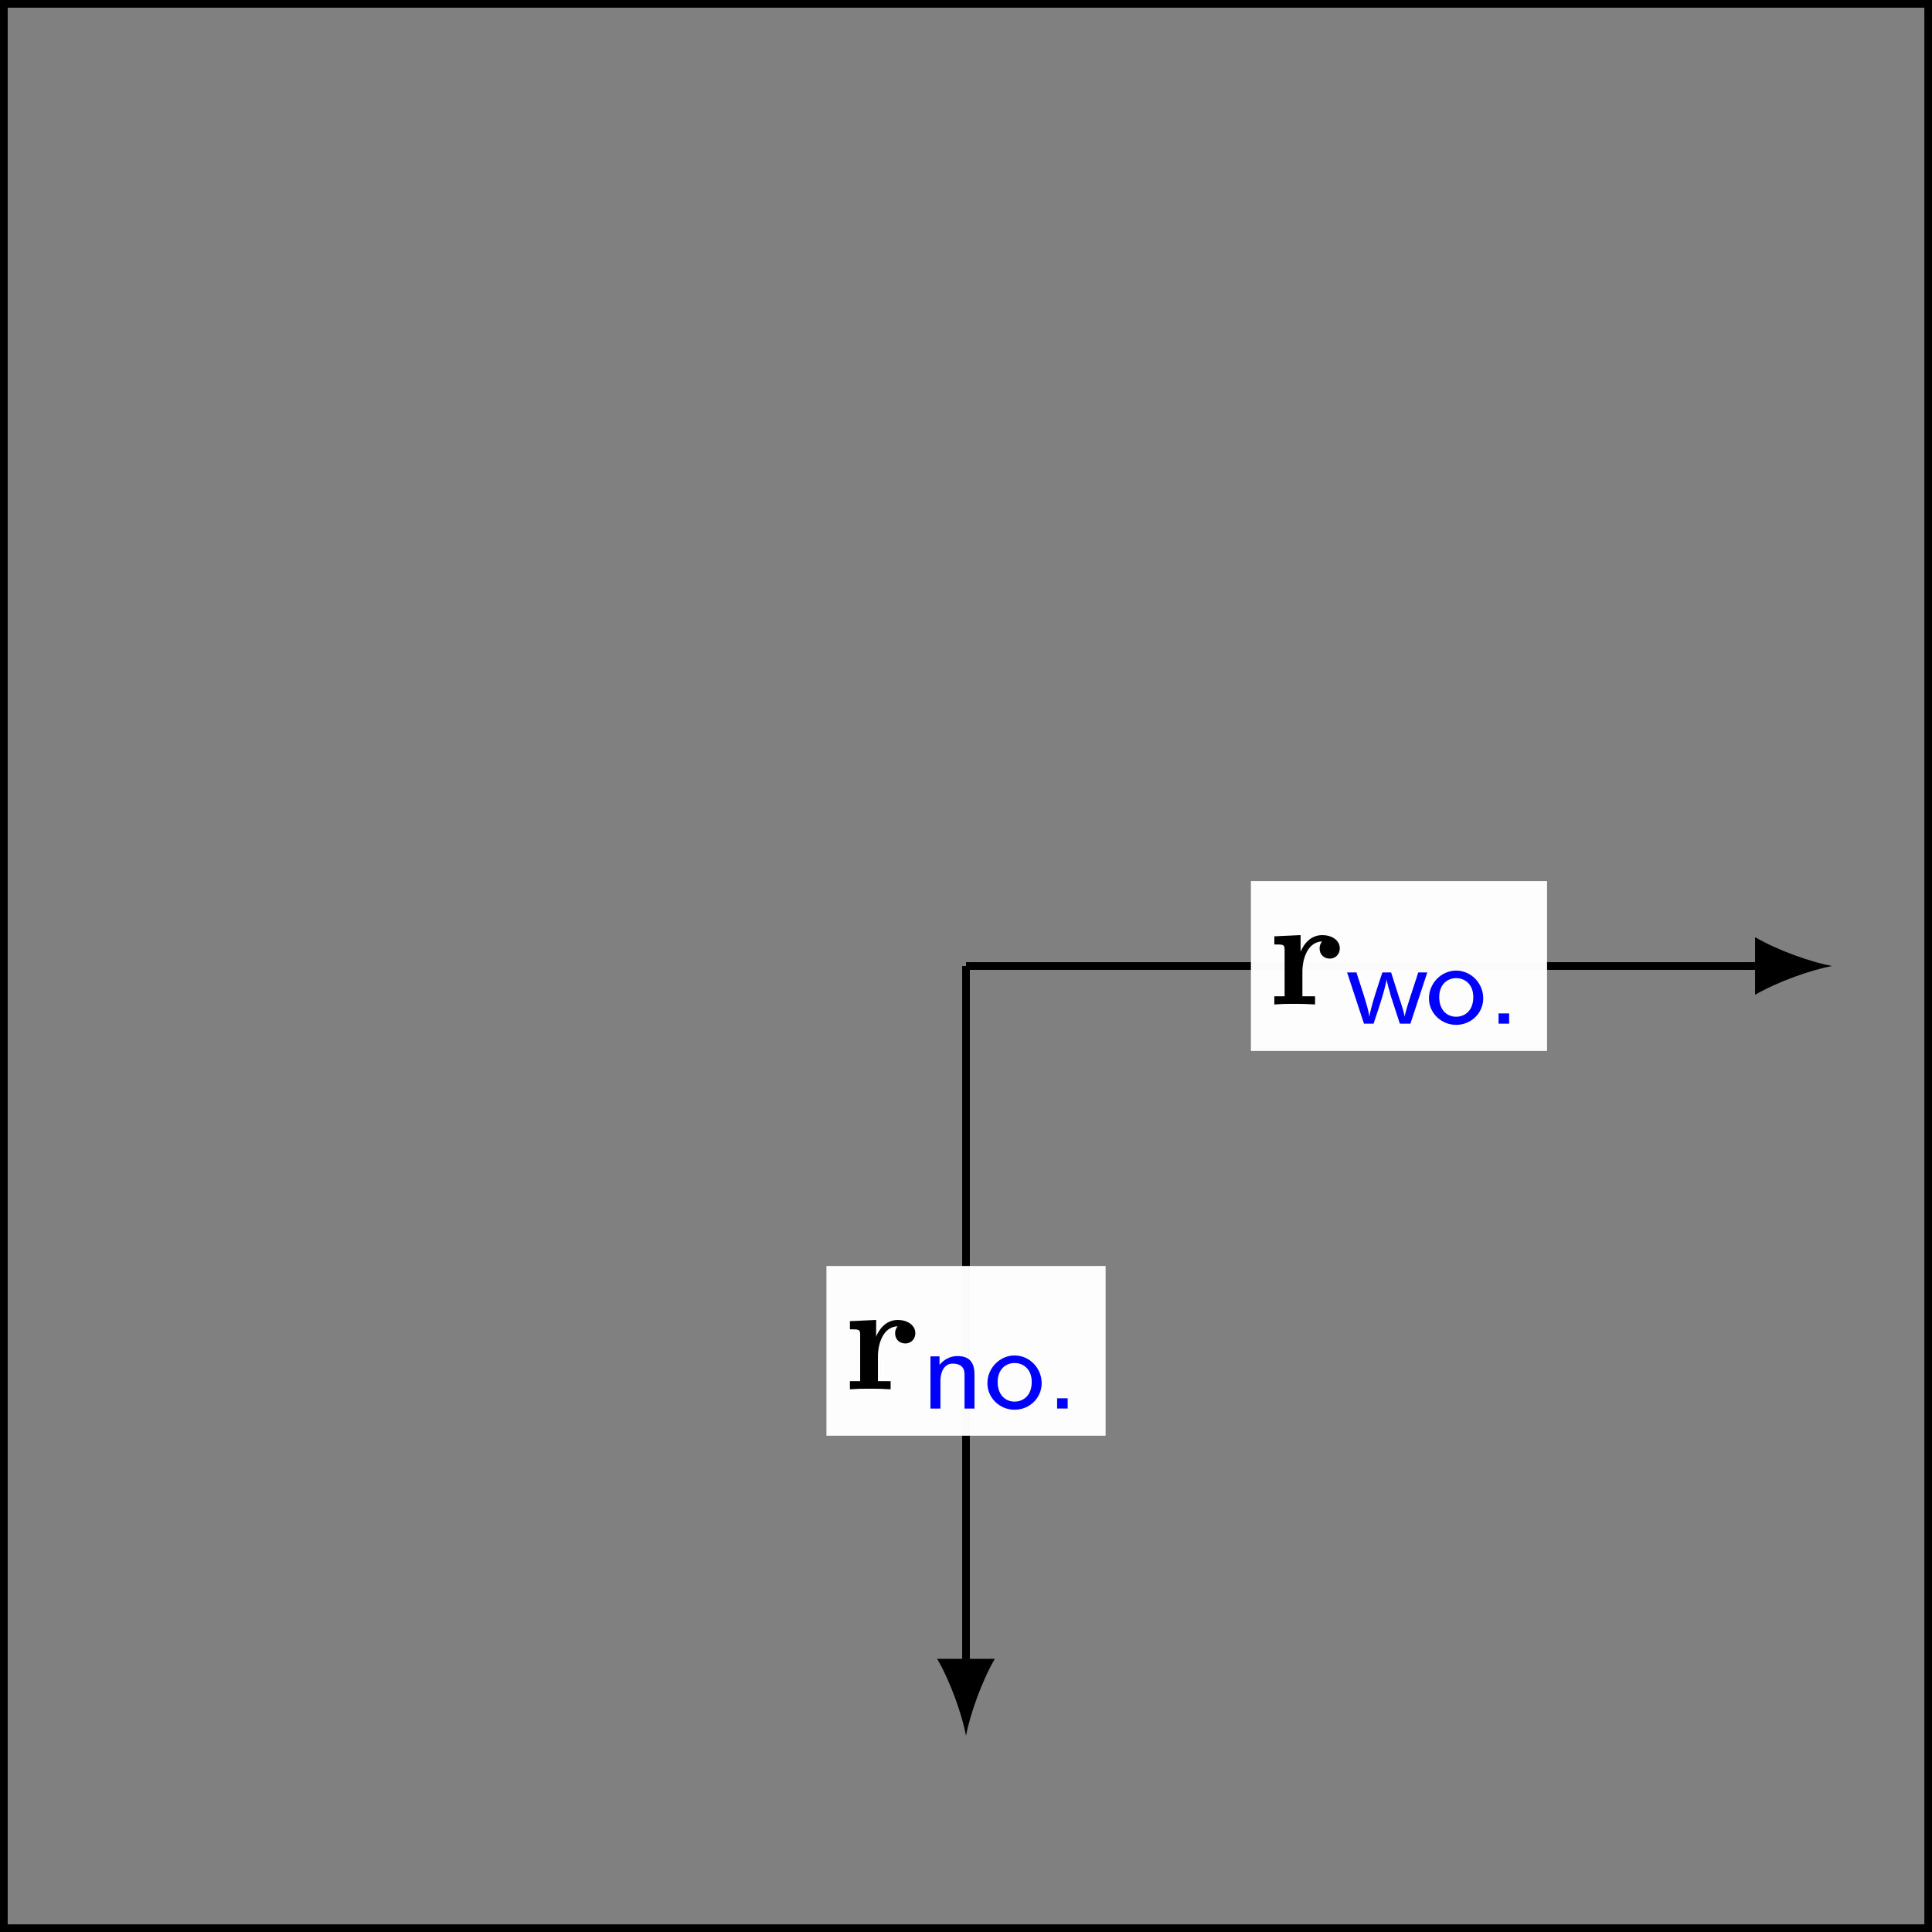<?xml version="1.0" encoding="UTF-8"?>
<svg xmlns="http://www.w3.org/2000/svg" xmlns:xlink="http://www.w3.org/1999/xlink" width="100.131pt" height="100.131pt" viewBox="0 0 100.131 100.131" version="1.1">
<rect x="0" y="0" width="100.131" height="100.131" fill="#808080" stroke="none"/>
<defs>
<g>
<symbol overflow="visible" id="glyph0-0">
<path style="stroke:none;" d=""/>
</symbol>
<symbol overflow="visible" id="glyph0-1">
<path style="stroke:none;" d="M 1.812 -1.703 C 1.812 -2.328 2.062 -3.234 2.828 -3.266 C 2.828 -3.25 2.703 -3.125 2.703 -2.906 C 2.703 -2.578 2.938 -2.375 3.234 -2.375 C 3.516 -2.375 3.75 -2.594 3.75 -2.906 C 3.75 -3.344 3.312 -3.594 2.844 -3.594 C 2.172 -3.594 1.844 -3.031 1.719 -2.734 L 1.719 -3.594 L 0.359 -3.531 L 0.359 -3.109 C 0.844 -3.109 0.891 -3.109 0.891 -2.812 L 0.891 -0.422 L 0.359 -0.422 L 0.359 0 C 0.828 -0.031 0.906 -0.031 1.391 -0.031 C 1.844 -0.031 1.859 -0.031 2.469 0 L 2.469 -0.422 L 1.812 -0.422 Z M 1.812 -1.703 "/>
</symbol>
<symbol overflow="visible" id="glyph1-0">
<path style="stroke:none;" d=""/>
</symbol>
<symbol overflow="visible" id="glyph1-1">
<path style="stroke:none;" d="M 4.25 -2.656 L 3.781 -2.656 C 3.734 -2.484 3.391 -1.484 3.203 -0.859 C 3.156 -0.688 3.094 -0.484 3.078 -0.359 C 3.047 -0.594 2.828 -1.25 2.812 -1.281 L 2.375 -2.656 L 1.922 -2.656 C 1.75 -2.141 1.297 -0.797 1.25 -0.359 C 1.203 -0.797 0.75 -2.109 0.656 -2.406 C 0.609 -2.547 0.609 -2.562 0.578 -2.656 L 0.094 -2.656 L 0.969 0 L 1.469 0 C 1.469 -0.031 1.641 -0.5 1.844 -1.156 C 1.938 -1.453 2.109 -2.031 2.141 -2.297 C 2.156 -2.172 2.203 -2.047 2.234 -1.891 C 2.281 -1.734 2.328 -1.578 2.359 -1.438 L 2.828 0 L 3.375 0 Z M 4.25 -2.656 "/>
</symbol>
<symbol overflow="visible" id="glyph1-2">
<path style="stroke:none;" d="M 2.984 -1.312 C 2.984 -2.094 2.359 -2.75 1.578 -2.75 C 0.812 -2.75 0.172 -2.094 0.172 -1.312 C 0.172 -0.547 0.812 0.062 1.578 0.062 C 2.359 0.062 2.984 -0.547 2.984 -1.312 Z M 1.578 -0.359 C 1.109 -0.359 0.703 -0.703 0.703 -1.375 C 0.703 -2.047 1.141 -2.359 1.578 -2.359 C 2.031 -2.359 2.469 -2.047 2.469 -1.375 C 2.469 -0.688 2.047 -0.359 1.578 -0.359 Z M 1.578 -0.359 "/>
</symbol>
<symbol overflow="visible" id="glyph1-3">
<path style="stroke:none;" d="M 1.156 -0.531 L 0.609 -0.531 L 0.609 0 L 1.156 0 Z M 1.156 -0.531 "/>
</symbol>
<symbol overflow="visible" id="glyph1-4">
<path style="stroke:none;" d="M 2.781 -1.766 C 2.781 -2.234 2.641 -2.719 1.906 -2.719 C 1.562 -2.719 1.234 -2.578 0.969 -2.266 L 0.969 -2.703 L 0.5 -2.703 L 0.5 0 L 1.016 0 L 1.016 -1.453 C 1.016 -1.844 1.188 -2.328 1.641 -2.328 C 2.266 -2.328 2.266 -1.906 2.266 -1.734 L 2.266 0 L 2.781 0 Z M 2.781 -1.766 "/>
</symbol>
</g>
</defs>
<g id="surface1">
<path style="fill:none;stroke-width:0.399;stroke-linecap:butt;stroke-linejoin:miter;stroke:rgb(0%,0%,0%);stroke-opacity:1;stroke-miterlimit:10;" d="M 0 -0.002 L 0 99.733 L 99.735 99.733 L 99.735 -0.002 Z M 0 -0.002 " transform="matrix(1,0,0,-1,0.199,99.932)"/>
<path style="fill:none;stroke-width:0.399;stroke-linecap:butt;stroke-linejoin:miter;stroke:rgb(0%,0%,0%);stroke-opacity:1;stroke-miterlimit:10;" d="M 49.867 49.866 L 91.16 49.866 " transform="matrix(1,0,0,-1,0.199,99.932)"/>
<path style=" stroke:none;fill-rule:nonzero;fill:rgb(0%,0%,0%);fill-opacity:1;" d="M 94.945 50.066 C 93.883 49.867 92.156 49.27 90.961 48.57 L 90.961 51.559 C 92.156 50.863 93.883 50.266 94.945 50.066 "/>
<path style=" stroke:none;fill-rule:nonzero;fill:rgb(100%,100%,100%);fill-opacity:0.98;" d="M 64.832 54.465 L 80.18 54.465 L 80.18 45.664 L 64.832 45.664 Z M 64.832 54.465 "/>
<g style="fill:rgb(0%,0%,0%);fill-opacity:1;">
  <use xlink:href="#glyph0-1" x="65.688" y="52.058"/>
</g>
<g style="fill:rgb(0%,0%,100%);fill-opacity:1;">
  <use xlink:href="#glyph1-1" x="69.723" y="53.054"/>
</g>
<g style="fill:rgb(0%,0%,100%);fill-opacity:1;">
  <use xlink:href="#glyph1-2" x="73.888" y="53.054"/>
</g>
<g style="fill:rgb(0%,0%,100%);fill-opacity:1;">
  <use xlink:href="#glyph1-3" x="77.058" y="53.054"/>
</g>
<path style="fill:none;stroke-width:0.399;stroke-linecap:butt;stroke-linejoin:miter;stroke:rgb(0%,0%,0%);stroke-opacity:1;stroke-miterlimit:10;" d="M 49.867 49.866 L 49.867 13.561 " transform="matrix(1,0,0,-1,0.199,99.932)"/>
<path style=" stroke:none;fill-rule:nonzero;fill:rgb(0%,0%,0%);fill-opacity:1;" d="M 50.066 89.957 C 50.266 88.895 50.863 87.168 51.559 85.973 L 48.57 85.973 C 49.27 87.168 49.867 88.895 50.066 89.957 "/>
<path style=" stroke:none;fill-rule:nonzero;fill:rgb(100%,100%,100%);fill-opacity:0.98;" d="M 42.832 74.41 L 57.301 74.41 L 57.301 65.613 L 42.832 65.613 Z M 42.832 74.41 "/>
<g style="fill:rgb(0%,0%,0%);fill-opacity:1;">
  <use xlink:href="#glyph0-1" x="43.689" y="72.004"/>
</g>
<g style="fill:rgb(0%,0%,100%);fill-opacity:1;">
  <use xlink:href="#glyph1-4" x="47.724" y="73.001"/>
  <use xlink:href="#glyph1-2" x="51.003" y="73.001"/>
  <use xlink:href="#glyph1-3" x="54.179" y="73.001"/>
</g>
</g>
</svg>
